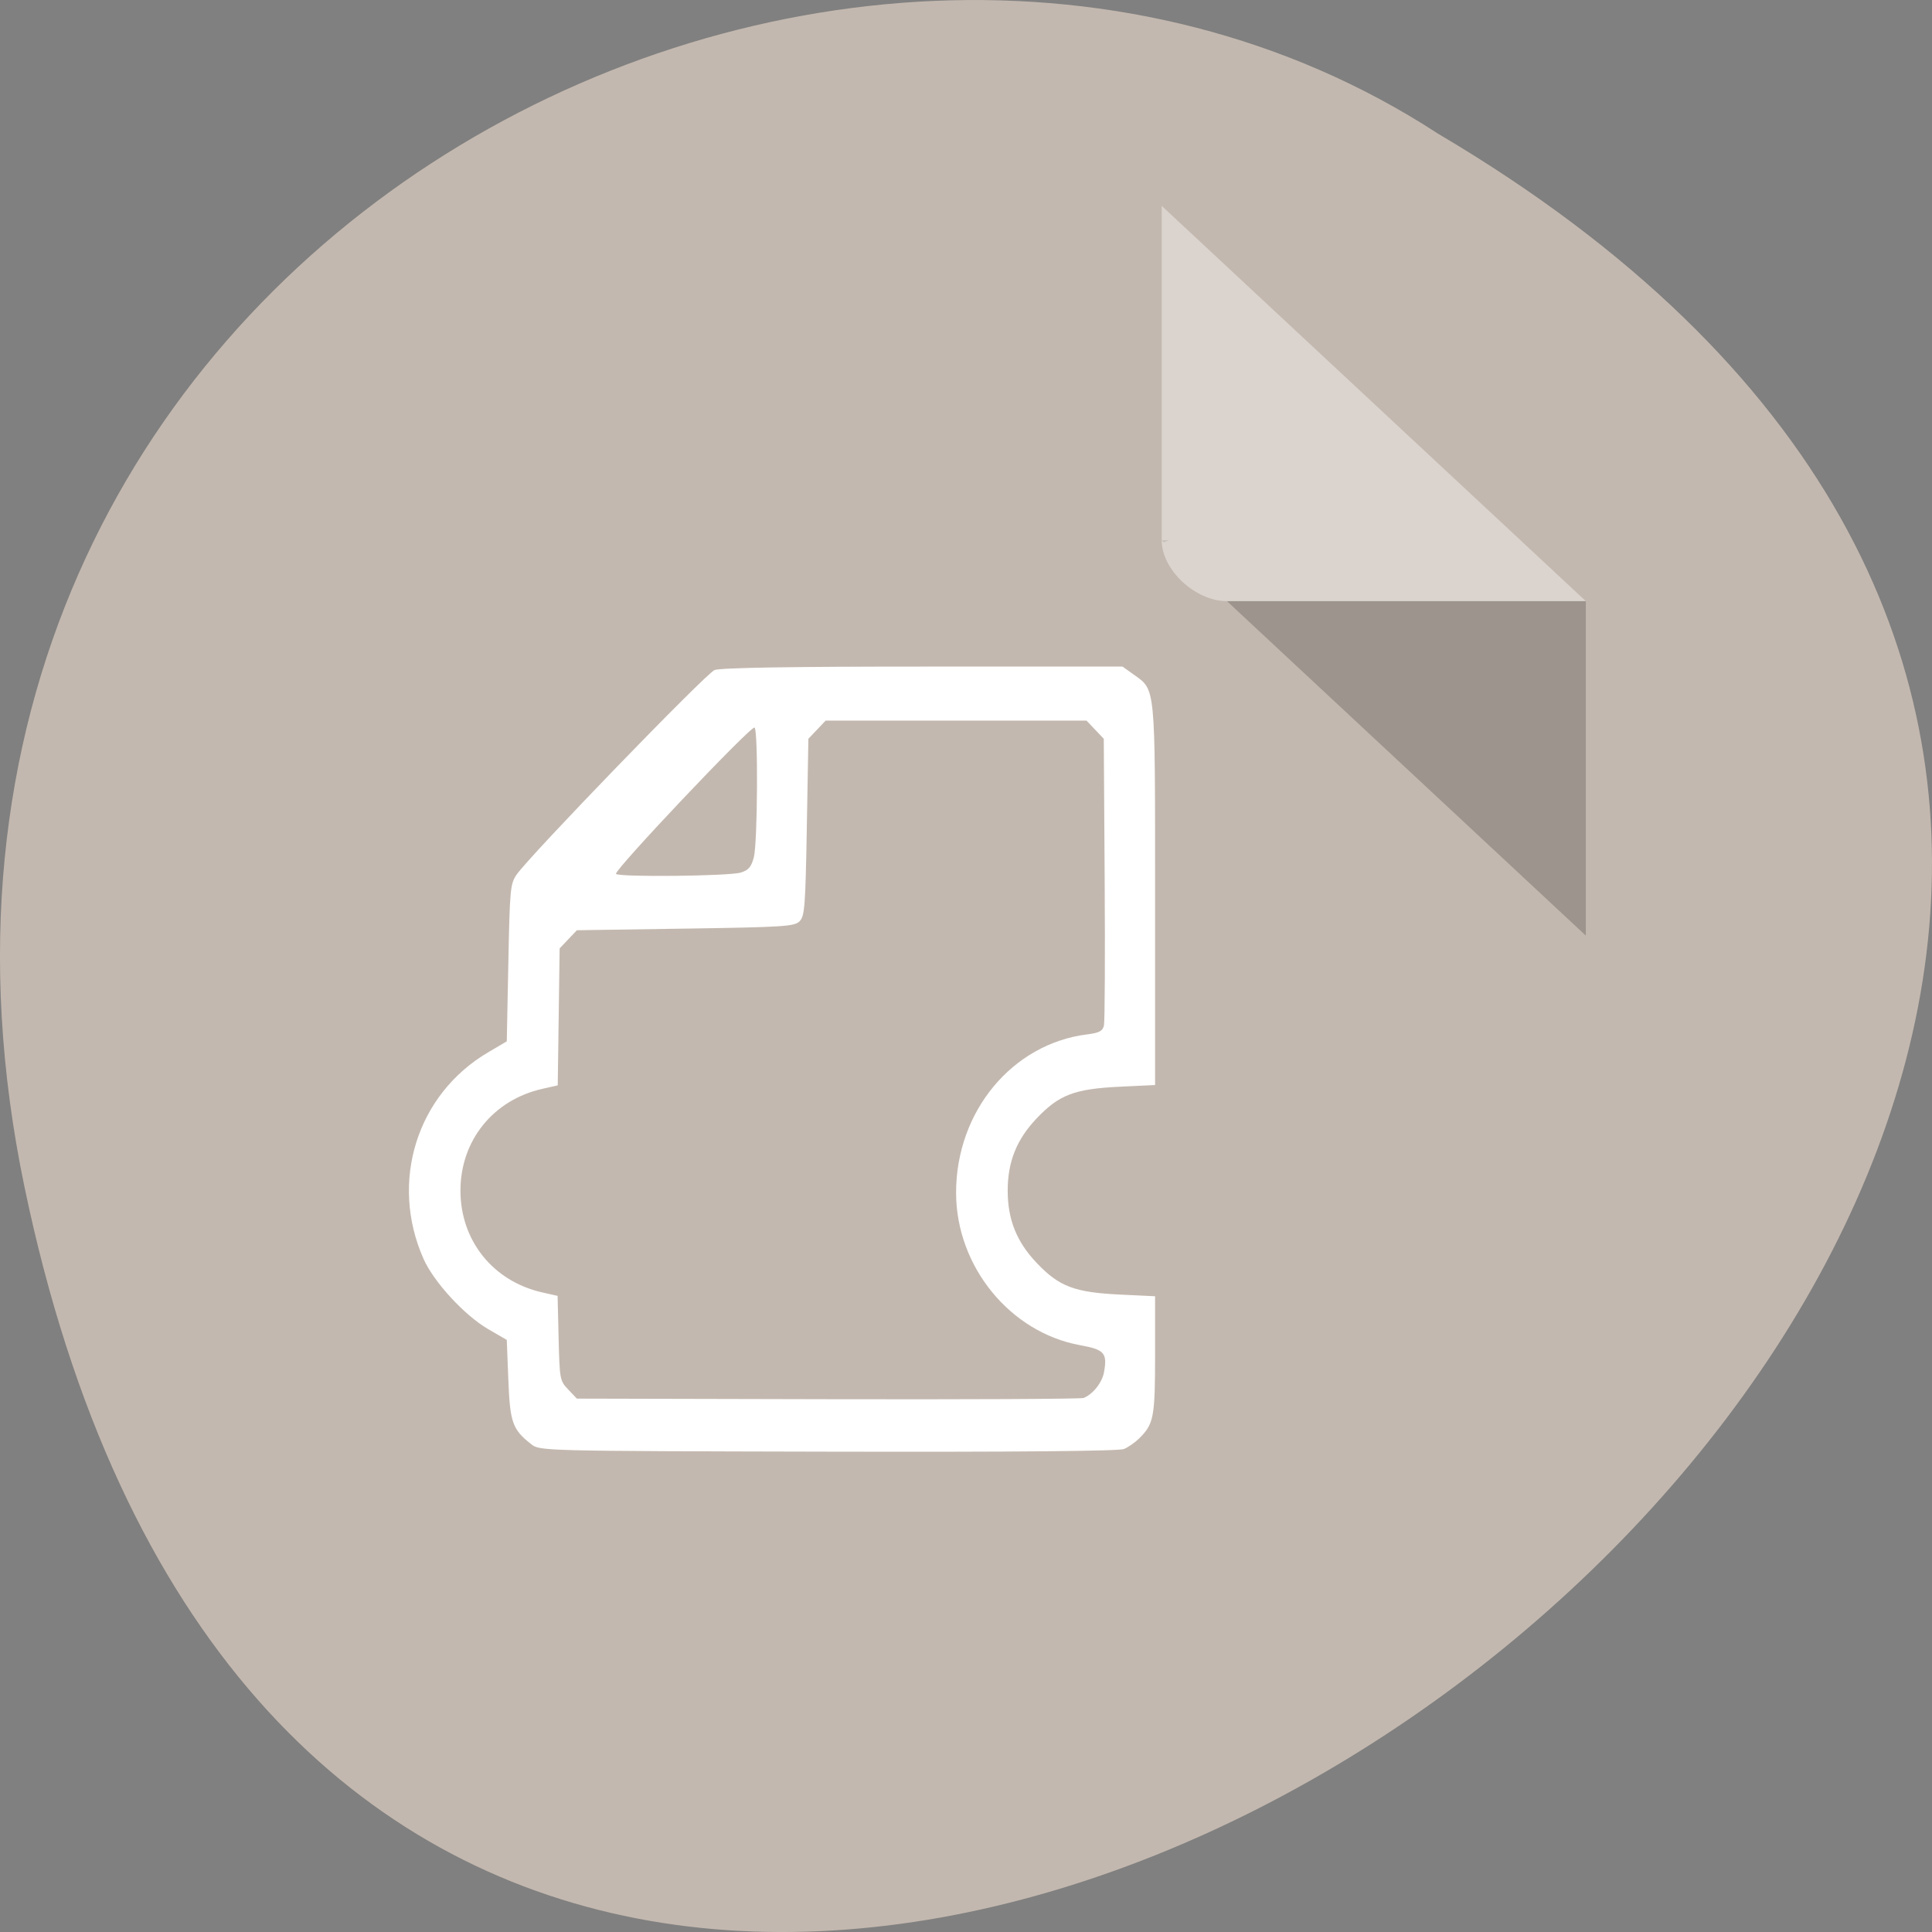 <svg xmlns="http://www.w3.org/2000/svg" viewBox="0 0 256 256"><rect x="0" y="0" width="256" height="256" fill="#808080" stroke="none"/><g transform="translate(0 -796.36)"><path d="m 3.25 953.66 c 49.981 239.91 393.86 -17.642 187.29 -139.59 -80.25 -52.27 -213 16.2 -187.29 139.59 z" fill="#c3b8af" color="#000"/><g transform="matrix(4.323 0 0 4.029 28.565 819.61)"><path d="M 29,12 29.062,12.062 29.219,12 29,12 Z m 2,2 11,11 0,-11 -11,0 z" fill-opacity="0.196"/><path d="m 29 1 l 13 13 h -11 c -0.971 0 -2 -1.029 -2 -2 v -11" fill-opacity="0.392" fill="#fff"/></g><path d="m 359.02 1179.24 c -1.375 -0.553 -3.555 -1.99 -4.845 -3.195 -4.745 -4.43 -5.156 -6.461 -5.156 -25.515 v -17.924 l 11.25 -0.511 c 14.685 -0.668 19.593 -2.437 26.84 -9.676 6.438 -6.431 9.311 -13.238 9.311 -22.06 0 -8.826 -2.872 -15.633 -9.311 -22.06 -7.247 -7.239 -12.155 -9.01 -26.84 -9.676 l -11.25 -0.511 v -57.973 c 0 -64.63 -0.216 -62.52 6.875 -67.34 l 3.589 -2.439 h 64.2 c 42.744 0 65.14 0.354 67.02 1.059 2.774 1.044 59.4 56.61 63.64 62.44 2.054 2.83 2.206 4.356 2.678 26.959 l 0.5 23.959 l 6 3.354 c 22.977 12.845 31.768 39.584 20.749 63.11 -3.287 7.02 -13.184 17.221 -20.749 21.388 l -6 3.305 l -0.5 12.144 c -0.54 13.11 -1.316 15.185 -7.385 19.716 -2.738 2.044 -3.547 2.063 -95.44 2.256 -60.21 0.126 -93.55 -0.157 -95.18 -0.81 z m 178.73 -18.15 c 2.702 -2.699 2.781 -3.1 3.101 -15.684 l 0.328 -12.914 l 4.943 -1.06 c 15.796 -3.388 26.301 -15.798 26.301 -31.07 0 -15.283 -10.504 -27.684 -26.323 -31.08 l -4.966 -1.065 l -0.306 -20.909 l -0.306 -20.909 l -2.771 -2.77 l -2.771 -2.771 l -34.945 -0.5 c -31.797 -0.455 -35.11 -0.661 -36.729 -2.283 -1.597 -1.596 -1.836 -4.61 -2.284 -28.729 l -0.5 -26.946 l -2.773 -2.771 l -2.773 -2.771 h -41.955 h -41.955 l -2.773 2.772 l -2.773 2.772 l -0.288 42.728 c -0.159 23.501 -0.054 43.677 0.234 44.837 0.414 1.671 1.529 2.228 5.374 2.683 24.13 2.858 42.18 23.537 42.18 48.33 0 22.478 -17.352 42.702 -39.963 46.58 -7.741 1.327 -8.713 2.378 -7.616 8.226 0.597 3.183 3.59 6.765 6.58 7.876 0.825 0.307 37.827 0.476 82.23 0.377 l 80.73 -0.18 l 2.772 -2.77 z m -15.357 -157.43 c 0.891 -0.891 -43.46 -45.36 -44.557 -44.681 -1.189 0.735 -0.986 35.23 0.234 39.617 0.823 2.964 1.697 3.923 4.244 4.66 3.753 1.085 39.04 1.44 40.08 0.404 z" fill="#fff" transform="matrix(-0.412 0 0 0.434 296.85 476.57)"/></g></svg>